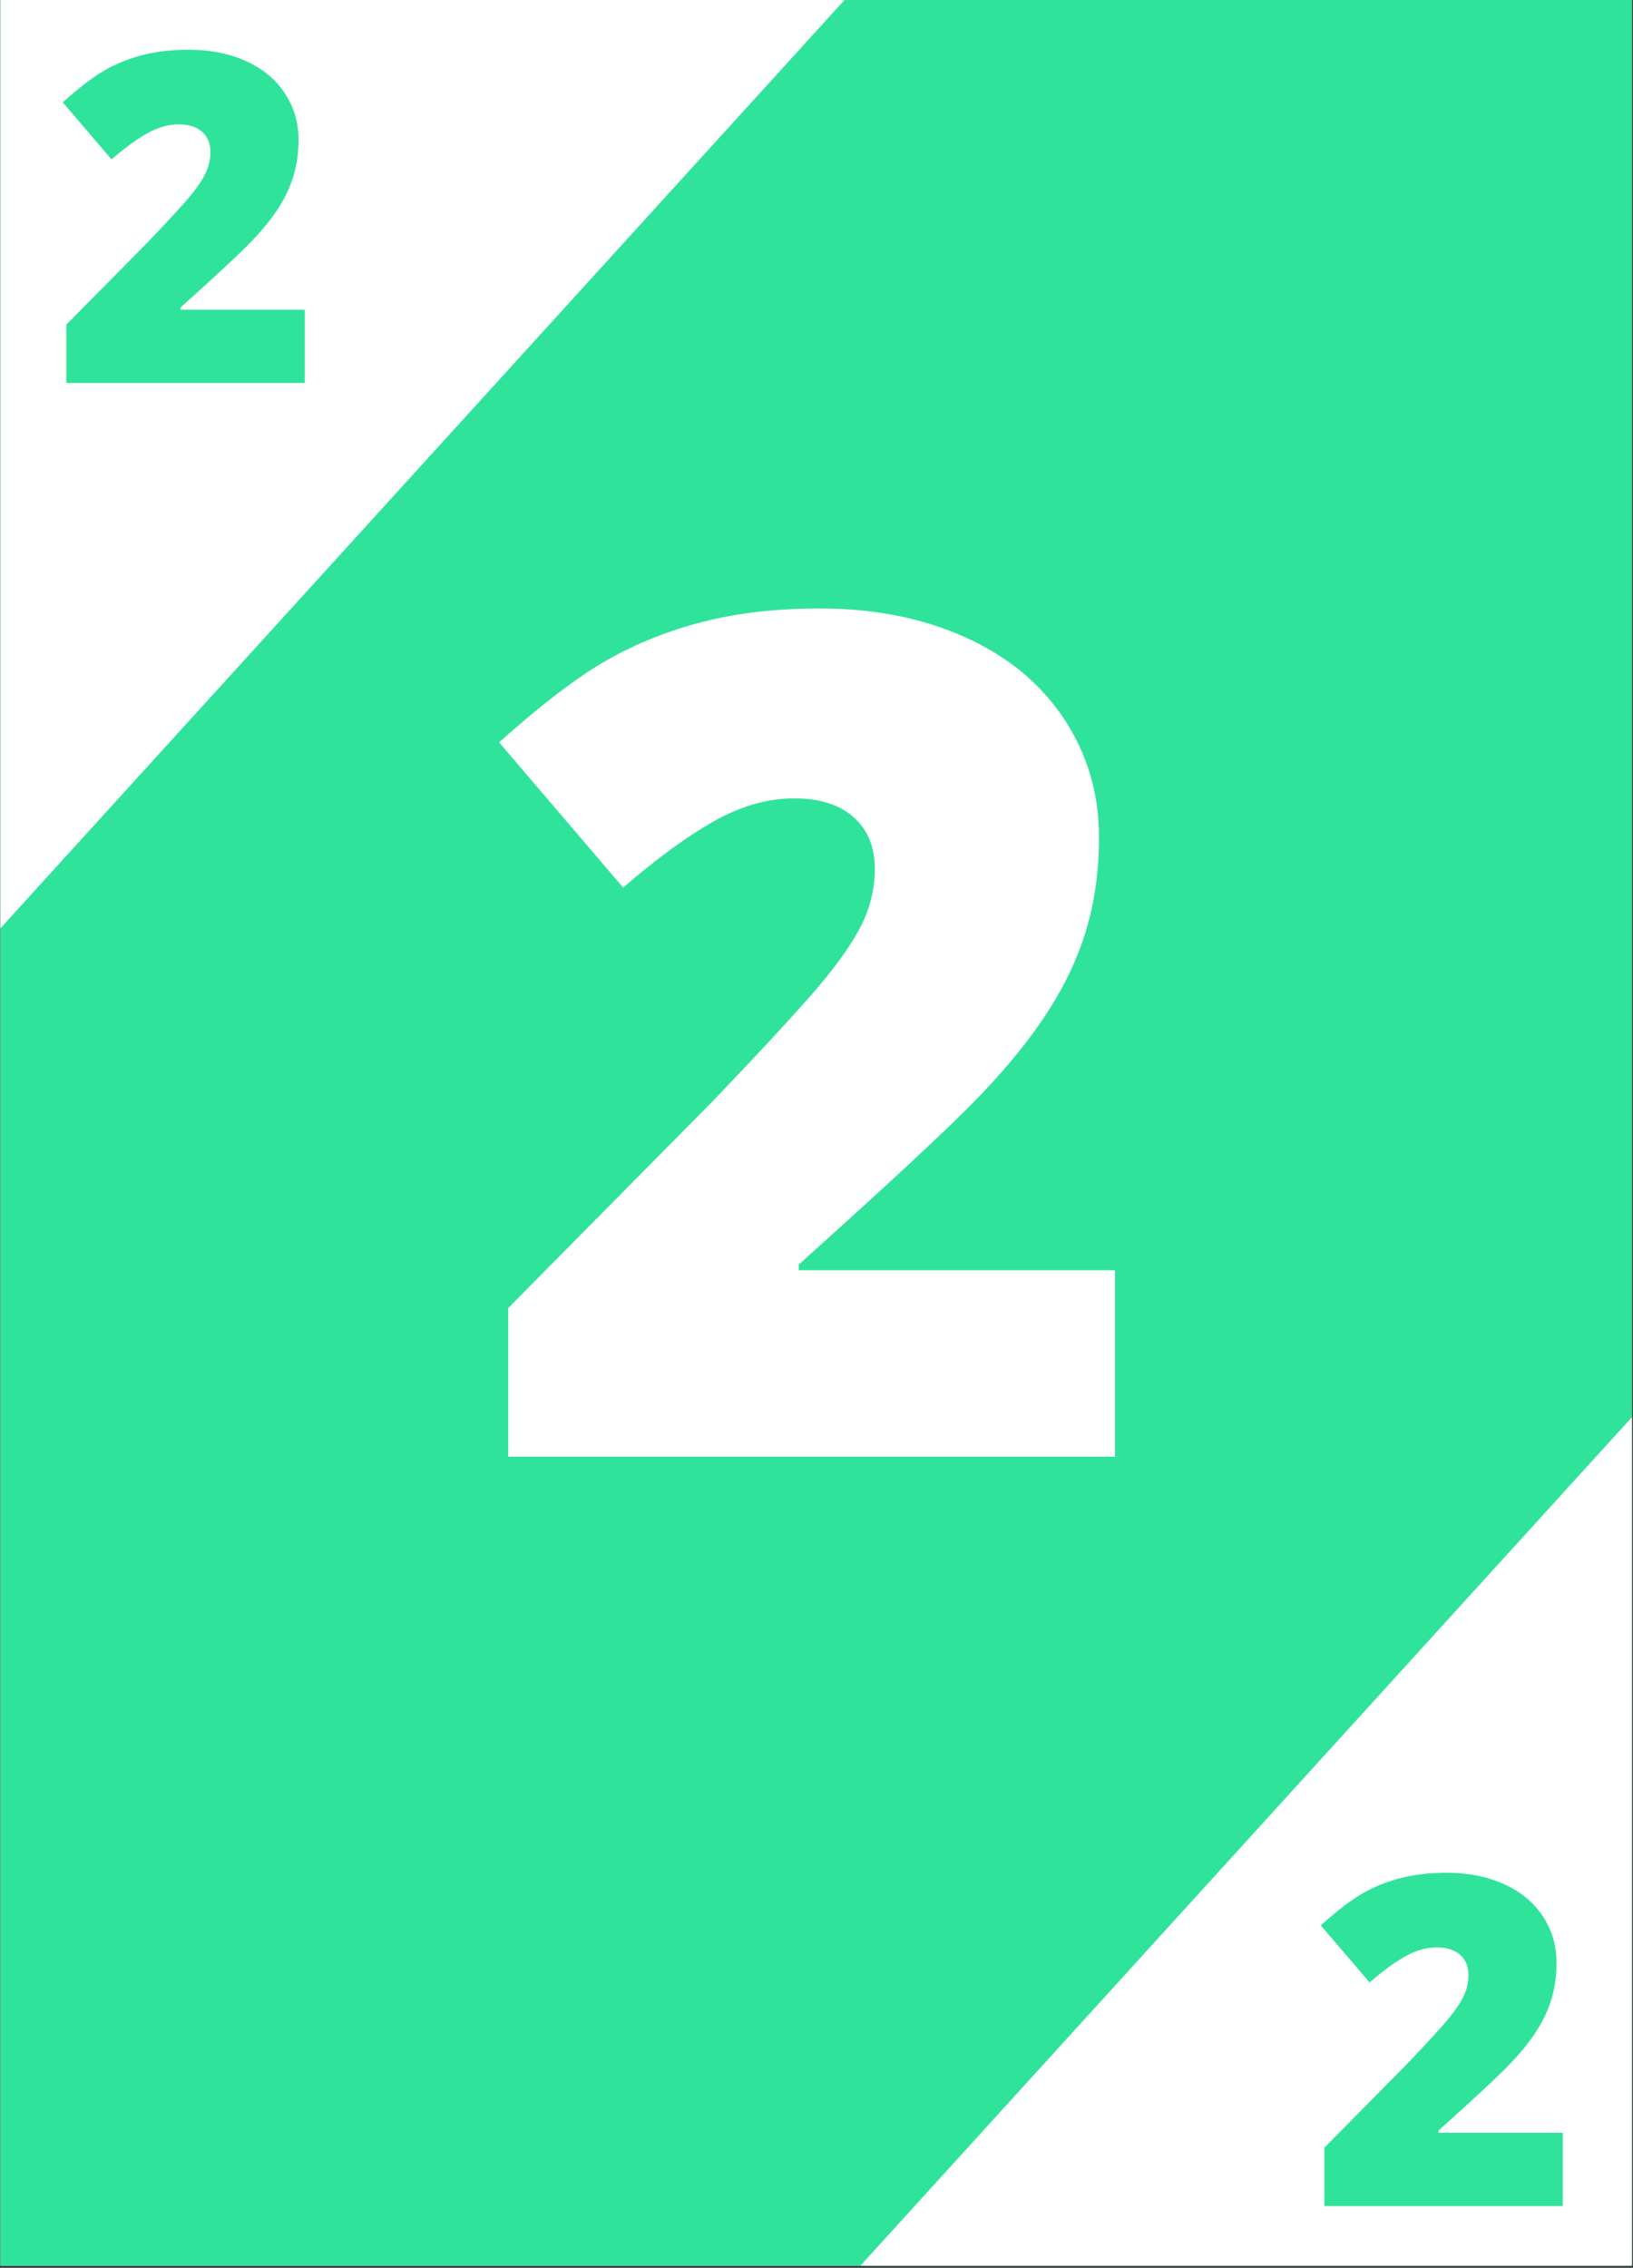 <?xml version="1.0" encoding="UTF-8"?>
<svg xmlns="http://www.w3.org/2000/svg" xmlns:xlink="http://www.w3.org/1999/xlink" width="582.75pt" height="809.25pt" viewBox="0 0 582.75 809.25" version="1.2">
<rect x="0" y="0" width="582.75" height="809.25" fill="#333333" stroke="none"/>
<defs>
<g>
<symbol overflow="visible" id="glyph0-0">
<path style="stroke:none;" d="M 35.516 -298.391 L 207.375 -298.391 L 207.375 0 L 35.516 0 Z M 56.938 -21.234 L 185.938 -21.234 L 185.938 -277.172 L 56.938 -277.172 Z M 56.938 -21.234 "/>
</symbol>
<symbol overflow="visible" id="glyph0-1">
<path style="stroke:none;" d="M 229 0 L 12.453 0 L 12.453 -53.062 L 85.312 -126.75 C 106.133 -148.52 119.742 -163.383 126.141 -171.344 C 132.535 -179.301 136.988 -186.133 139.5 -191.844 C 142.02 -197.562 143.281 -203.551 143.281 -209.812 C 143.281 -217.57 140.758 -223.695 135.719 -228.188 C 130.688 -232.676 123.613 -234.922 114.5 -234.922 C 105.113 -234.922 95.625 -232.234 86.031 -226.859 C 76.438 -221.484 65.582 -213.555 53.469 -203.078 L 9.188 -254.922 C 24.562 -268.66 37.488 -278.488 47.969 -284.406 C 58.445 -290.332 69.844 -294.859 82.156 -297.984 C 94.469 -301.117 108.312 -302.688 123.688 -302.688 C 143.008 -302.688 160.254 -299.281 175.422 -292.469 C 190.598 -285.664 202.367 -275.973 210.734 -263.391 C 219.098 -250.805 223.281 -236.691 223.281 -221.047 C 223.281 -209.336 221.816 -198.516 218.891 -188.578 C 215.973 -178.648 211.453 -168.891 205.328 -159.297 C 199.203 -149.703 191.07 -139.598 180.938 -128.984 C 170.801 -118.379 149.203 -98.242 116.141 -68.578 L 116.141 -66.531 L 229 -66.531 Z M 229 0 "/>
</symbol>
<symbol overflow="visible" id="glyph1-0">
<path style="stroke:none;" d="M 13.953 -117.234 L 81.469 -117.234 L 81.469 0 L 13.953 0 Z M 22.375 -8.344 L 73.062 -8.344 L 73.062 -108.906 L 22.375 -108.906 Z M 22.375 -8.344 "/>
</symbol>
<symbol overflow="visible" id="glyph1-1">
<path style="stroke:none;" d="M 89.969 0 L 4.891 0 L 4.891 -20.844 L 33.516 -49.797 C 41.703 -58.348 47.051 -64.188 49.562 -67.312 C 52.07 -70.445 53.82 -73.133 54.812 -75.375 C 55.801 -77.625 56.297 -79.977 56.297 -82.438 C 56.297 -85.488 55.305 -87.895 53.328 -89.656 C 51.348 -91.414 48.566 -92.297 44.984 -92.297 C 41.297 -92.297 37.566 -91.238 33.797 -89.125 C 30.023 -87.02 25.766 -83.91 21.016 -79.797 L 3.609 -100.156 C 9.648 -105.562 14.727 -109.426 18.844 -111.75 C 22.957 -114.07 27.43 -115.848 32.266 -117.078 C 37.109 -118.305 42.551 -118.922 48.594 -118.922 C 56.188 -118.922 62.961 -117.582 68.922 -114.906 C 74.879 -112.238 79.504 -108.43 82.797 -103.484 C 86.086 -98.547 87.734 -93 87.734 -86.844 C 87.734 -82.25 87.156 -78 86 -74.094 C 84.852 -70.195 83.078 -66.363 80.672 -62.594 C 78.266 -58.82 75.066 -54.848 71.078 -50.672 C 67.098 -46.504 58.613 -38.594 45.625 -26.938 L 45.625 -26.141 L 89.969 -26.141 Z M 89.969 0 "/>
</symbol>
</g>
<clipPath id="clip1">
  <path d="M 0.145 0 L 582.355 0 L 582.355 808.5 L 0.145 808.5 Z M 0.145 0 "/>
</clipPath>
<clipPath id="clip2">
  <path d="M 0.145 0 L 325 0 L 325 358 L 0.145 358 Z M 0.145 0 "/>
</clipPath>
<clipPath id="clip3">
  <path d="M 283 450 L 582.355 450 L 582.355 808.5 L 283 808.5 Z M 283 450 "/>
</clipPath>
</defs>
<g id="surface1">
<g clip-path="url(#clip1)" clip-rule="nonzero">
<path style=" stroke:none;fill-rule:nonzero;fill:rgb(100%,100%,100%);fill-opacity:1;" d="M 0.145 0 L 582.605 0 L 582.605 808.848 L 0.145 808.848 Z M 0.145 0 "/>
<path style=" stroke:none;fill-rule:nonzero;fill:rgb(18.43%,89.02%,60.779%);fill-opacity:1;" d="M 0.145 0 L 582.605 0 L 582.605 808.848 L 0.145 808.848 Z M 0.145 0 "/>
</g>
<g clip-path="url(#clip2)" clip-rule="nonzero">
<path style=" stroke:none;fill-rule:nonzero;fill:rgb(100%,100%,100%);fill-opacity:1;" d="M 87.352 -241.719 L 324.82 -25.785 L -24.094 357.926 L -261.559 141.992 Z M 87.352 -241.719 "/>
</g>
<g clip-path="url(#clip3)" clip-rule="nonzero">
<path style=" stroke:none;fill-rule:nonzero;fill:rgb(100%,100%,100%);fill-opacity:1;" d="M 632.434 450.648 L 869.902 666.578 L 520.992 1050.289 L 283.523 834.359 Z M 632.434 450.648 "/>
</g>
<g style="fill:rgb(100%,100%,100%);fill-opacity:1;">
  <use xlink:href="#glyph0-1" x="168.913" y="519.816"/>
</g>
<g style="fill:rgb(18.43%,89.02%,60.779%);fill-opacity:1;">
  <use xlink:href="#glyph1-1" x="18.792" y="136.675"/>
</g>
<g style="fill:rgb(18.43%,89.02%,60.779%);fill-opacity:1;">
  <use xlink:href="#glyph1-1" x="467.724" y="787.215"/>
</g>
</g>
</svg>
